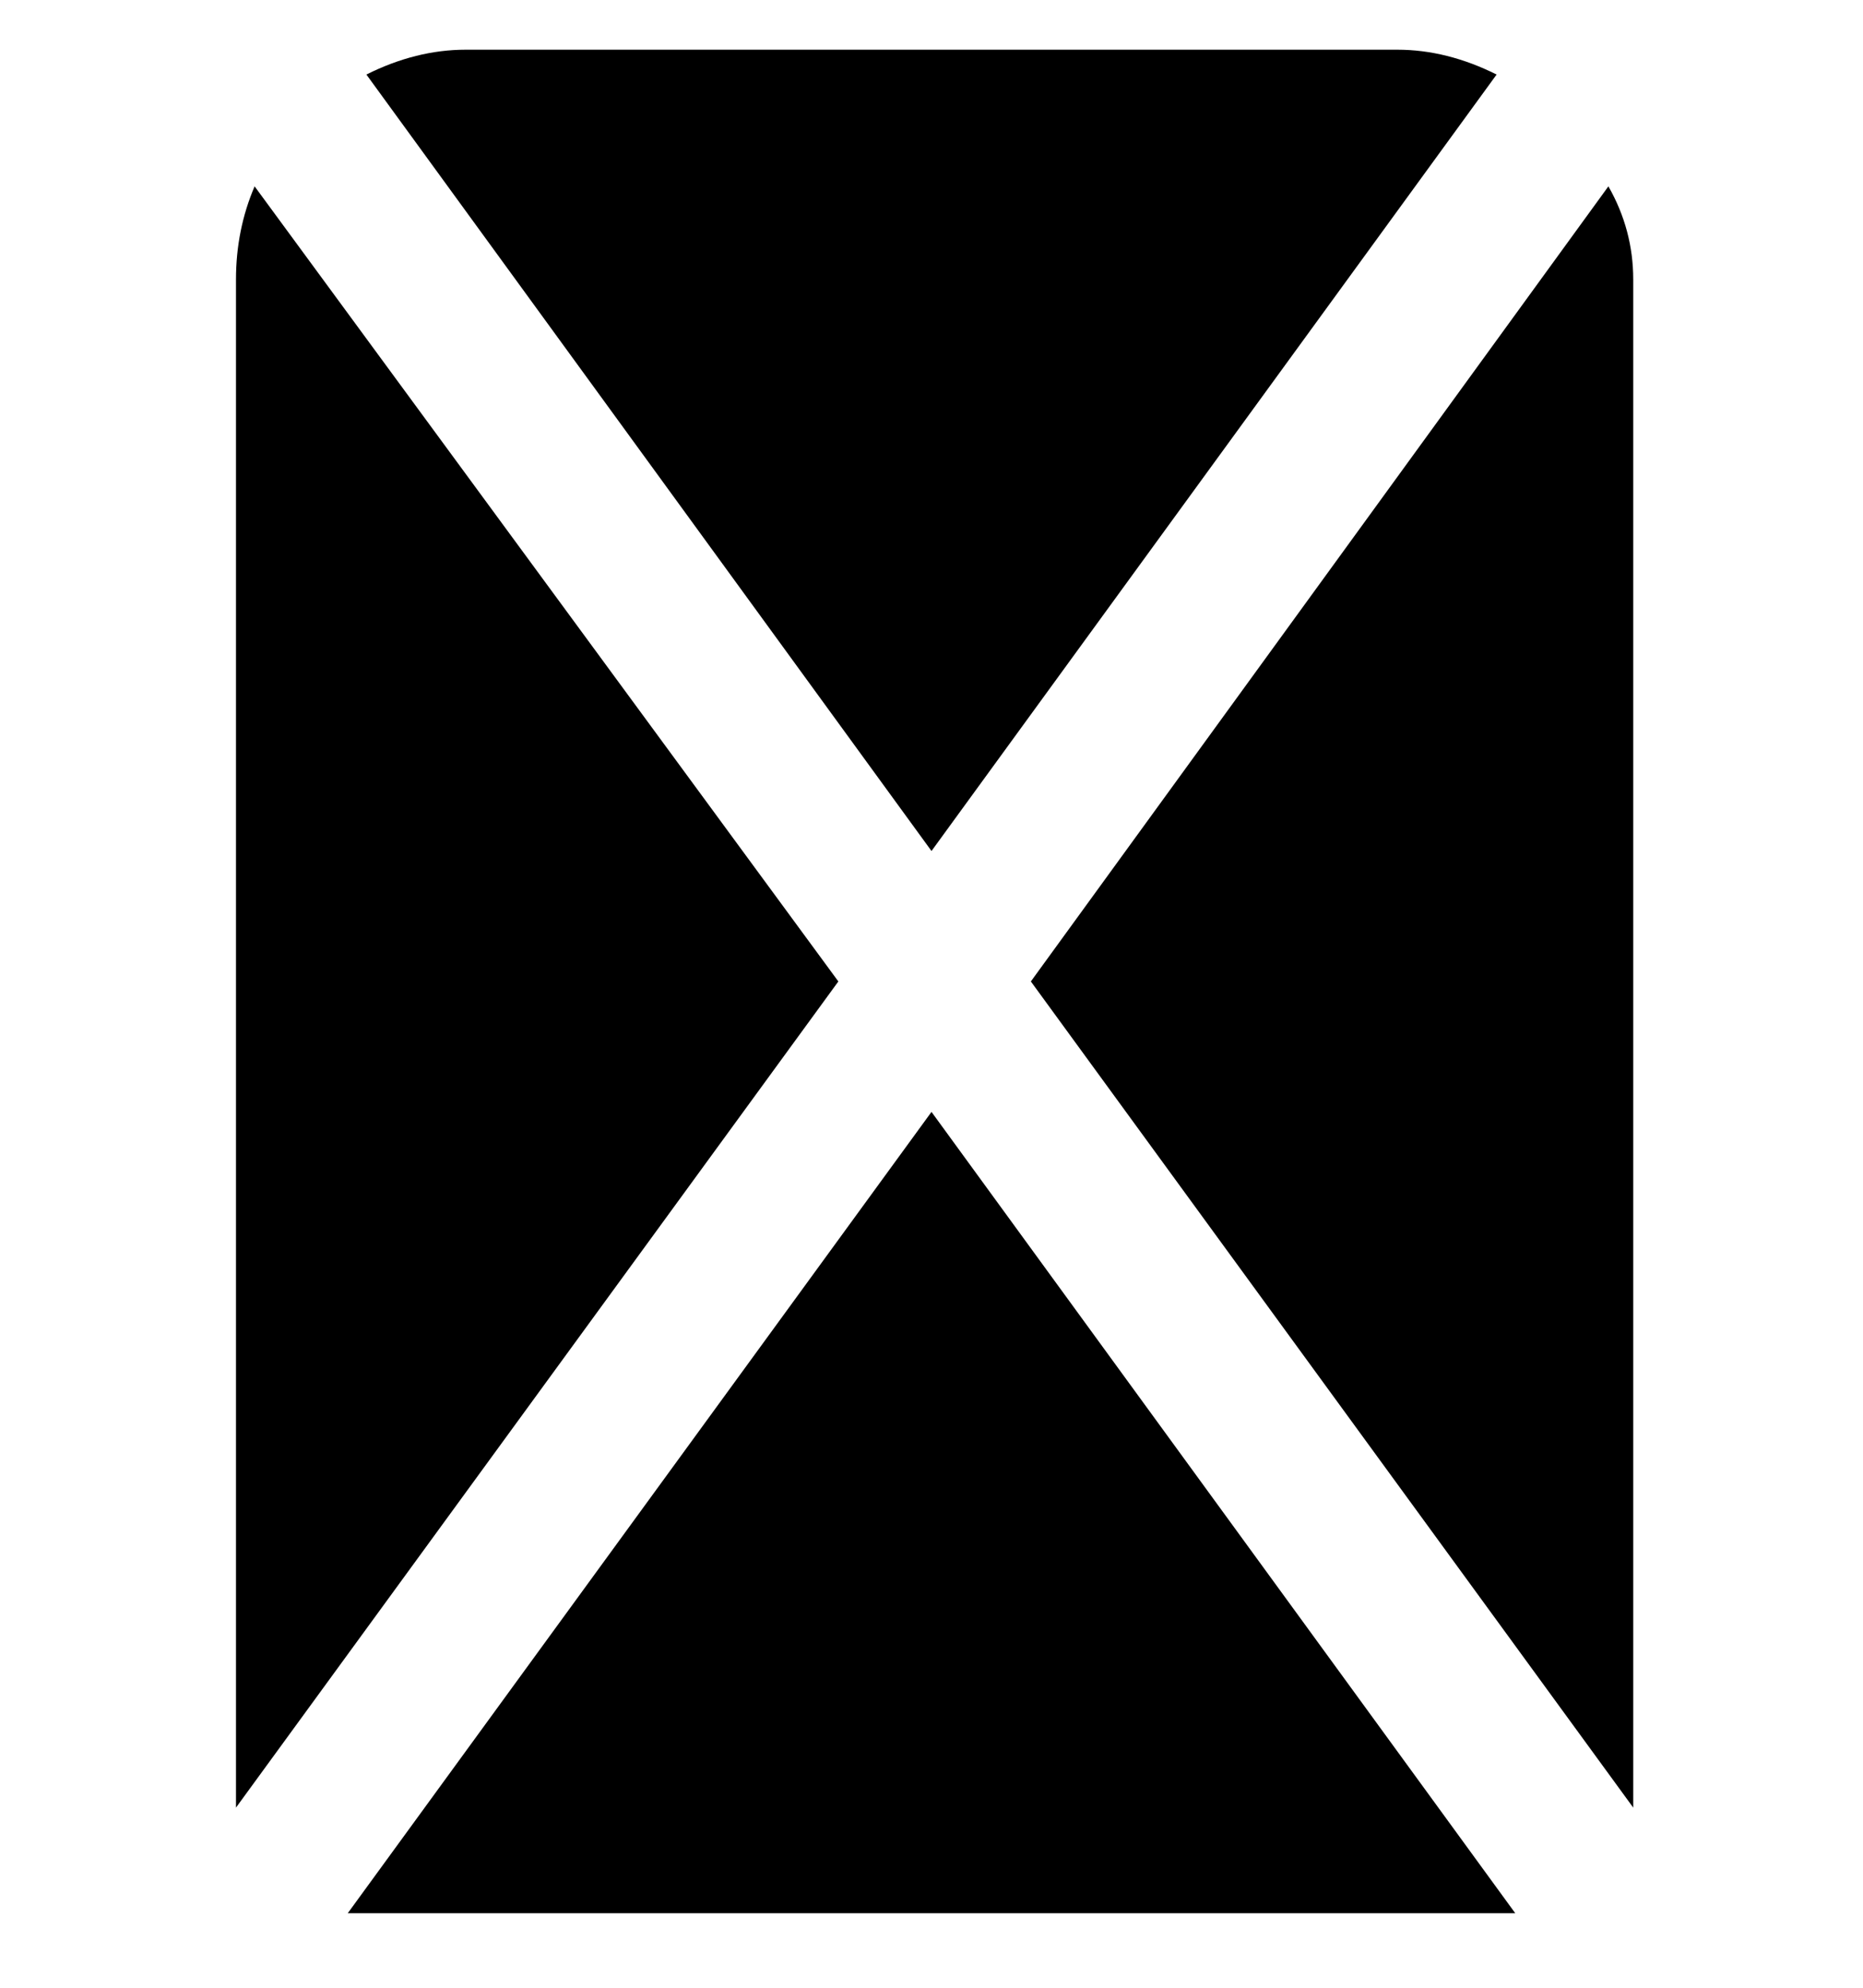 <svg viewBox="0 0 300 320" xmlns="http://www.w3.org/2000/svg"><path d="M59 12q8-4 16-4h150q8 0 16 4l-91 125L59 12zm76 146L41 30q-3 7-3 15v246l97-133zm128 133V45q0-8-4-15l-93 128 97 133zM150 179L56 308h188l-94-129z"/></svg>